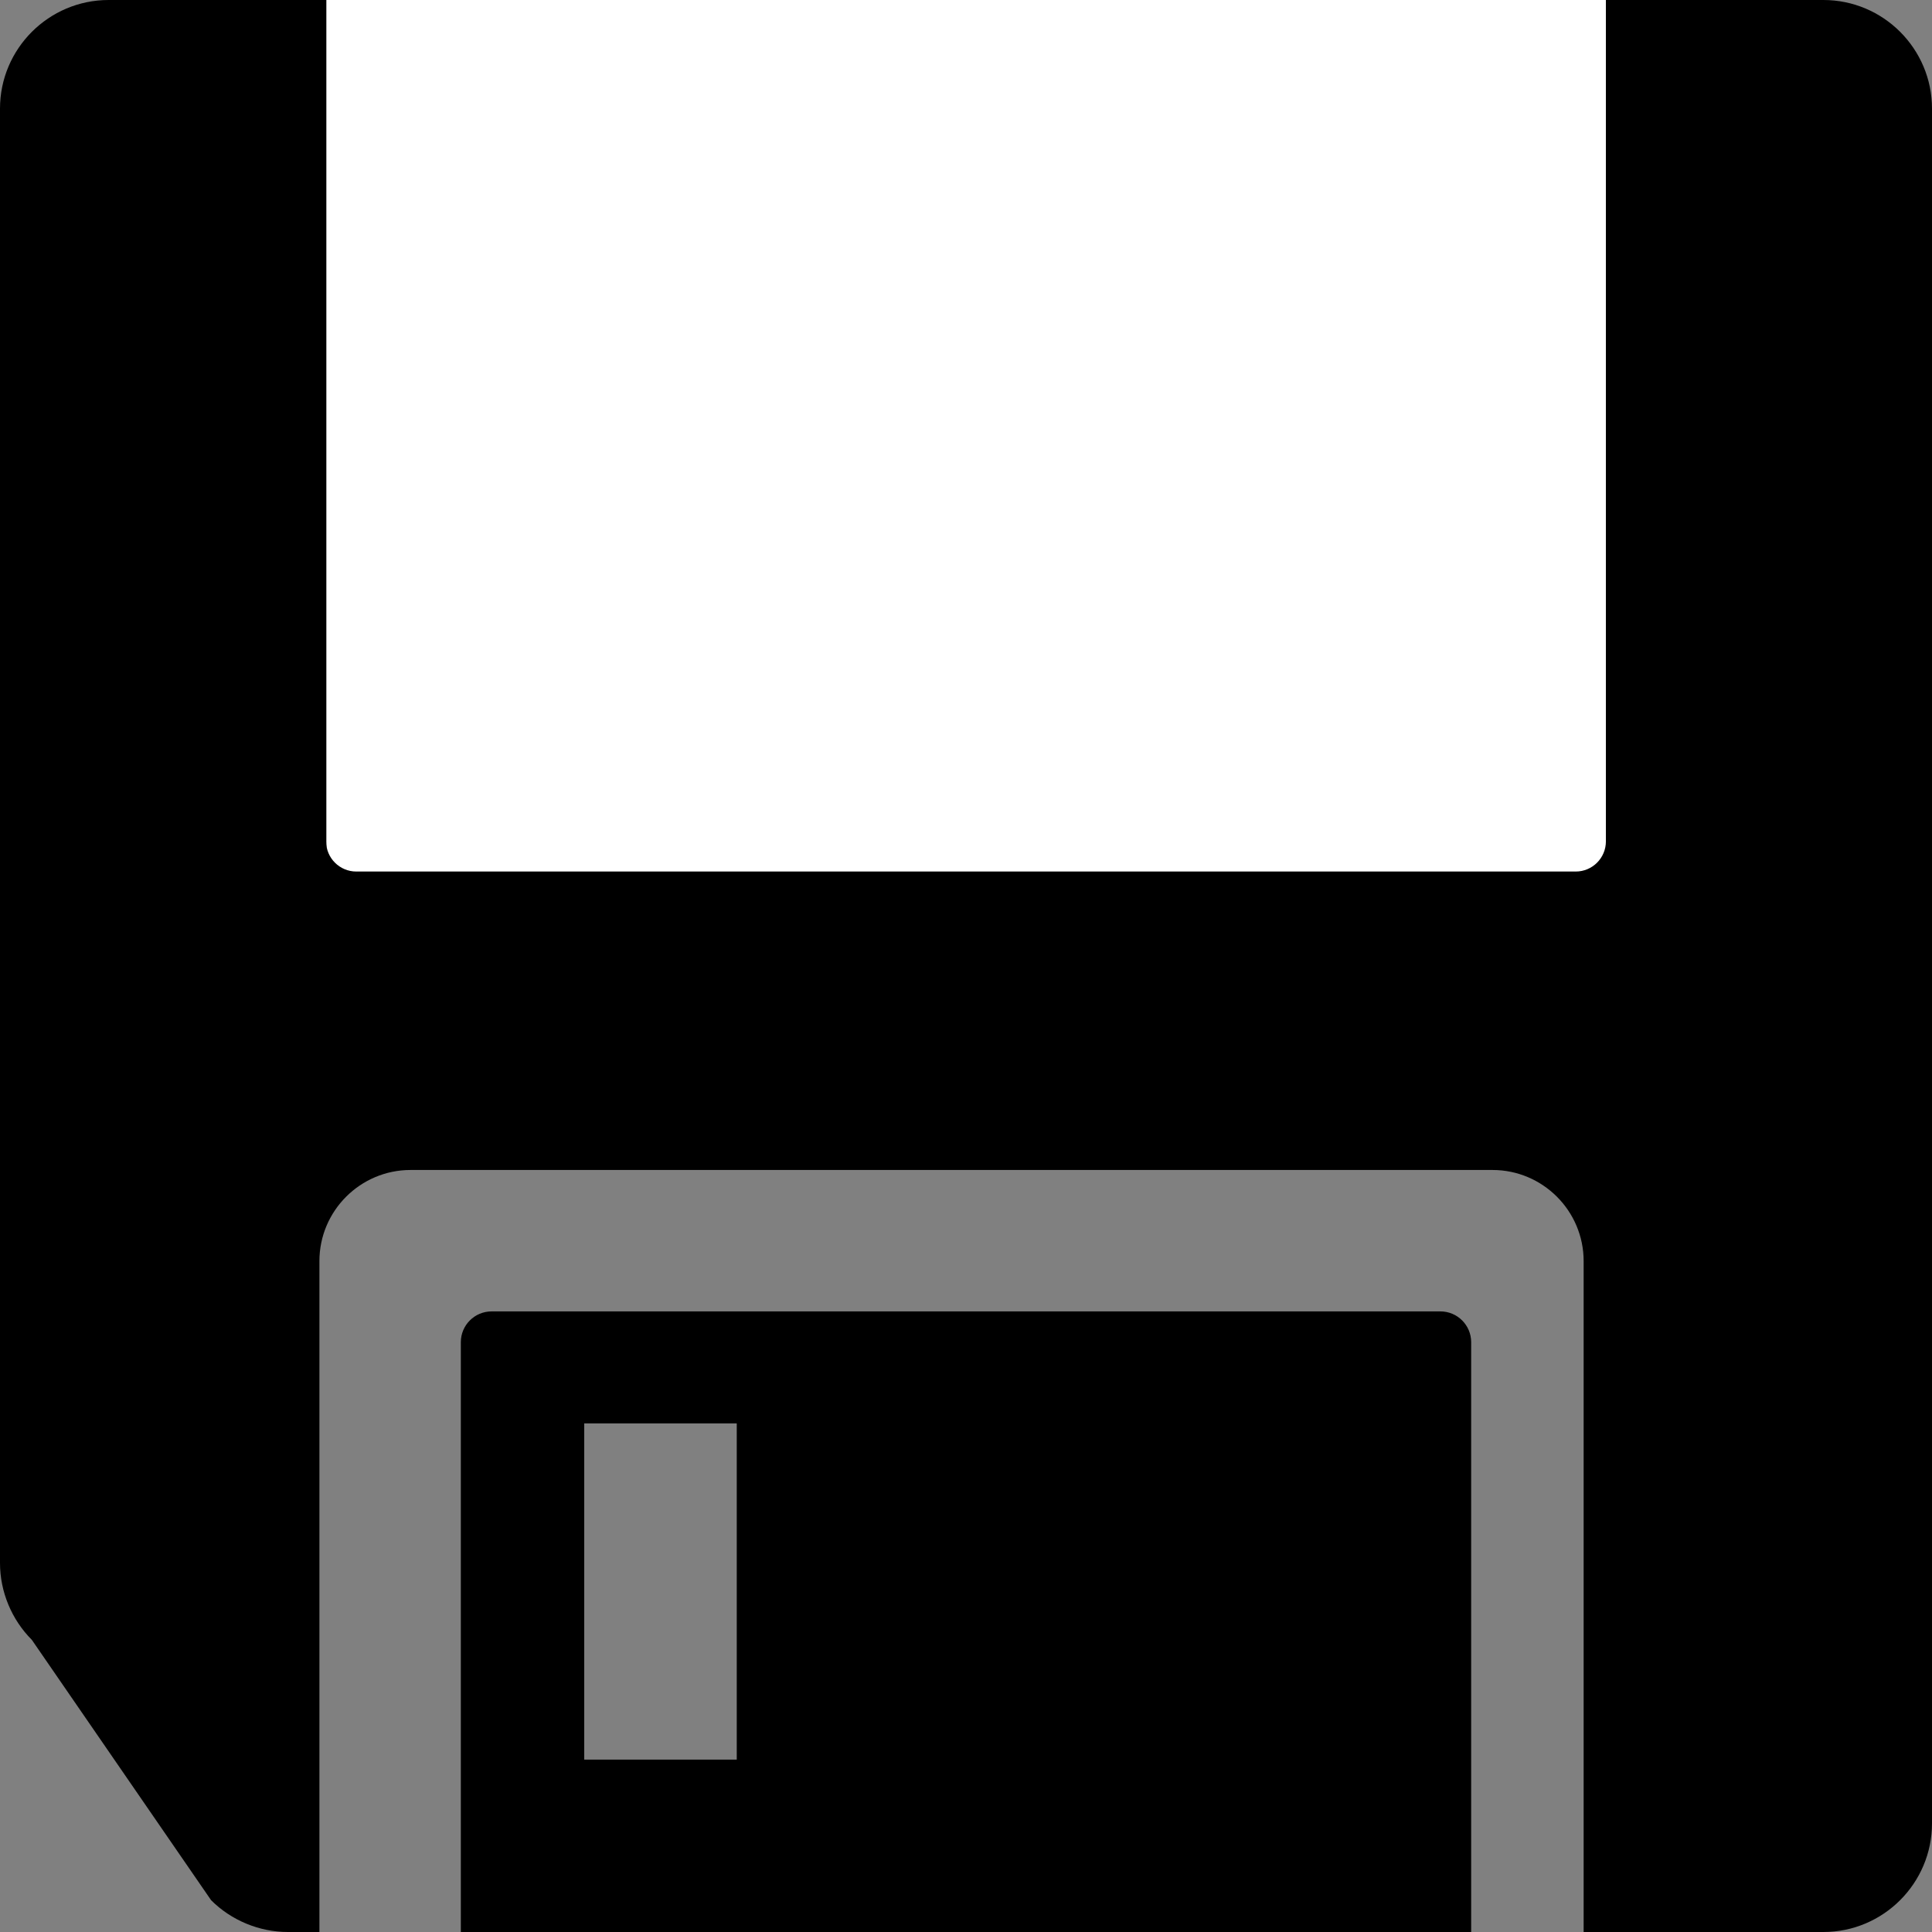 <?xml version="1.0" encoding="UTF-8" standalone="no"?>
<!-- Generator: Adobe Illustrator 19.0.0, SVG Export Plug-In . SVG Version: 6.00 Build 0)  -->

<svg
   xmlns:dc="http://purl.org/dc/elements/1.1/"
   xmlns:cc="http://creativecommons.org/ns#"
   xmlns:rdf="http://www.w3.org/1999/02/22-rdf-syntax-ns#"
   xmlns:svg="http://www.w3.org/2000/svg"
   xmlns="http://www.w3.org/2000/svg"
   xmlns:sodipodi="http://sodipodi.sourceforge.net/DTD/sodipodi-0.dtd"
   xmlns:inkscape="http://www.inkscape.org/namespaces/inkscape"
   version="1.1"
   id="Layer_1"
   x="0px"
   y="0px"
   viewBox="0 0 481.882 481.882"
   style="enable-background:new 0 0 481.882 481.882;"
   xml:space="preserve"
   sodipodi:docname="save.svg"
   inkscape:version="0.92.4 (5da689c313, 2019-01-14)"><rect x="0" y="0" width="481.882" height="481.882" fill="#808080" stroke="none"/><defs
   id="defs53" /><sodipodi:namedview
   pagecolor="#ffffff"
   bordercolor="#666666"
   borderopacity="1"
   objecttolerance="10"
   gridtolerance="10"
   guidetolerance="10"
   inkscape:pageopacity="0"
   inkscape:pageshadow="2"
   inkscape:window-width="1920"
   inkscape:window-height="1008"
   id="namedview51"
   showgrid="false"
   inkscape:zoom="0.69260609"
   inkscape:cx="237.4528"
   inkscape:cy="263.60062"
   inkscape:window-x="1050"
   inkscape:window-y="49"
   inkscape:window-maximized="1"
   inkscape:current-layer="g69" />


<g
   id="g69"
   transform="rotate(180,240.941,240.941)"><rect
     style="fill:#ffffff;stroke-width:0.811"
     id="rect142"
     width="319.085"
     height="219.461"
     x="-400.423"
     y="-481.882"
     transform="scale(-1)" /><g
     id="g12">
	<g
   id="g10">
		<path
   id="path8"
   d="m 114.941,0 v 147.117 c 0,4.232 3.441,7.673 7.669,7.673 h 236.654 c 4.235,0 7.677,-3.442 7.677,-7.673 V 0 Z M 336.163,126.856 H 298.12 V 42.992 h 38.044 v 83.864 z"
   inkscape:connector-curvature="0" />
	</g>
</g><g
     id="g18">
	<g
   id="g16">
		<path
   id="path14"
   d="M 473.941,72.867 429.228,7.93 C 424.184,2.889 417.199,0 410.074,0 h -7.86 v 167.331 c 0,12.533 -10.198,22.732 -22.736,22.732 h -269.862 c -12.53,0 -22.728,-10.199 -22.728,-22.732 V 0 L 27.088,0 C 12.154,0 0,12.154 0,27.092 V 454.79 c 0,14.938 12.154,27.092 27.088,27.092 h 54.25 l 0,-209.85 c 0,-4.158 3.368,-7.529 7.529,-7.529 h 304.147 c 4.162,0 7.529,3.372 7.529,7.529 v 209.85 h 54.243 c 14.941,0 27.096,-12.155 27.096,-27.092 V 92.021 c 0,-7.131 -2.897,-14.11 -7.941,-19.154 z"
   inkscape:connector-curvature="0"
   sodipodi:nodetypes="ccscsssscsssscsssscsssc" />
	</g>
</g></g>
<g
   id="g20">
</g>
<g
   id="g22">
</g>
<g
   id="g24">
</g>
<g
   id="g26">
</g>
<g
   id="g28">
</g>
<g
   id="g30">
</g>
<g
   id="g32">
</g>
<g
   id="g34">
</g>
<g
   id="g36">
</g>
<g
   id="g38">
</g>
<g
   id="g40">
</g>
<g
   id="g42">
</g>
<g
   id="g44">
</g>
<g
   id="g46">
</g>
<g
   id="g48">
</g>
</svg>